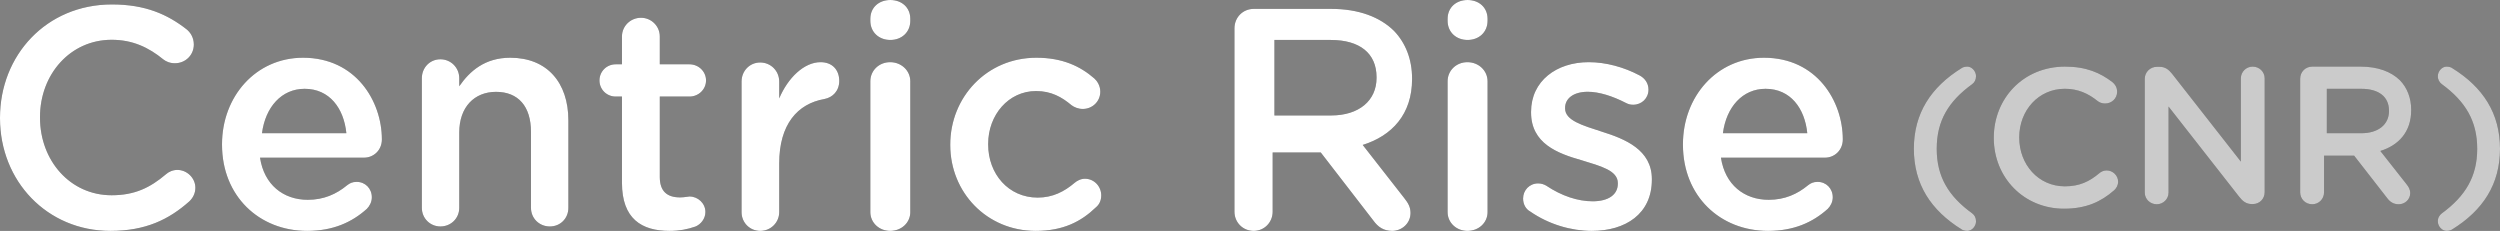 <?xml version="1.0" encoding="UTF-8"?>
<svg width="563px" height="52px" viewBox="0 0 563 52" version="1.1" xmlns="http://www.w3.org/2000/svg" xmlns:xlink="http://www.w3.org/1999/xlink">
    <rect x="0" y="0" width="563" height="52" fill="#808080" stroke="none"/>
    <defs>
        <path d="M24.863,52.1 C32.756,52.1 37.994,49.564 42.603,45.478 C43.371,44.774 44,43.717 44,42.379 C44,40.195 42.114,38.364 39.949,38.364 C38.902,38.364 37.994,38.786 37.365,39.35 C33.803,42.379 30.311,44.07 25.143,44.07 C15.784,44.07 9.01,36.251 9.01,26.6 L9.01,26.459 C9.01,16.809 15.854,9.06 25.143,9.06 C29.822,9.06 33.454,10.751 36.806,13.498 C37.365,13.92 38.203,14.343 39.39,14.343 C41.765,14.343 43.651,12.512 43.651,10.117 C43.651,8.567 42.883,7.369 41.975,6.665 C37.714,3.354 32.756,1.1 25.213,1.1 C10.406,1.1 0,12.582 0,26.6 L0,26.741 C0,40.9 10.616,52.1 24.863,52.1 Z M69.167,52.1 C74.967,52.1 79.21,50.189 82.605,47.145 C83.242,46.508 83.737,45.588 83.737,44.526 C83.737,42.545 82.251,41.058 80.342,41.058 C79.352,41.058 78.786,41.341 78.149,41.837 C75.745,43.819 72.916,45.093 69.308,45.093 C63.792,45.093 59.477,41.695 58.558,35.608 L81.969,35.608 C84.161,35.608 86,33.909 86,31.503 C86,22.868 80.13,13.1 68.248,13.1 C57.568,13.1 50,21.877 50,32.565 L50,32.706 C50,44.243 58.346,52.1 69.167,52.1 Z M78,30.1 L59,30.1 C59.771,24.201 63.417,20.1 68.605,20.1 C74.214,20.1 77.439,24.488 78,30.1 Z M123.823,51.1 C126.19,51.1 128,49.284 128,46.909 L128,27.21 C128,18.688 123.196,13.1 114.911,13.1 C109.203,13.1 105.791,16.104 103.424,19.526 L103.424,17.71 C103.424,15.335 101.544,13.449 99.177,13.449 C96.81,13.449 95,15.335 95,17.71 L95,46.909 C95,49.284 96.88,51.1 99.177,51.1 C101.544,51.1 103.424,49.284 103.424,46.909 L103.424,29.935 C103.424,24.207 106.835,20.784 111.709,20.784 C116.722,20.784 119.576,24.067 119.576,29.795 L119.576,46.909 C119.576,49.284 121.456,51.1 123.823,51.1 Z M150.765,52.1 C153.018,52.1 154.777,51.751 156.607,51.122 C157.804,50.633 158.859,49.375 158.859,47.838 C158.859,45.882 157.17,44.345 155.27,44.345 C154.988,44.345 154.144,44.554 153.158,44.554 C150.273,44.554 148.584,43.227 148.584,39.943 L148.584,21.847 L155.27,21.847 C157.311,21.847 159,20.24 159,18.214 C159,16.187 157.311,14.58 155.27,14.58 L148.584,14.58 L148.584,8.292 C148.584,5.986 146.683,4.1 144.361,4.1 C141.968,4.1 140.067,5.986 140.067,8.292 L140.067,14.58 L138.66,14.58 C136.619,14.58 135,16.187 135,18.214 C135,20.24 136.619,21.847 138.66,21.847 L140.067,21.847 L140.067,41.27 C140.067,49.375 144.501,52.1 150.765,52.1 Z M171.204,52.1 C173.586,52.1 175.478,50.2 175.478,47.878 L175.478,36.9 C175.478,28.104 179.611,23.459 185.637,22.404 C187.529,22.052 189,20.574 189,18.322 C189,15.859 187.459,14.1 184.796,14.1 C181.083,14.1 177.439,17.619 175.478,22.263 L175.478,18.463 C175.478,16.07 173.586,14.17 171.204,14.17 C168.822,14.17 167,16.07 167,18.463 L167,47.878 C167,50.27 168.892,52.1 171.204,52.1 Z M200.5,9.1 C203.043,9.1 205,7.372 205,4.78 L205,4.348 C205,1.756 203.043,0.1 200.5,0.1 C197.957,0.1 196,1.756 196,4.348 L196,4.78 C196,7.372 197.957,9.1 200.5,9.1 Z M200.463,52.1 C202.992,52.1 205,50.267 205,47.87 L205,18.401 C205,16.004 202.992,14.1 200.463,14.1 C197.934,14.1 196,16.004 196,18.401 L196,47.87 C196,50.267 198.008,52.1 200.463,52.1 Z M233.257,52.1 C239.465,52.1 243.485,49.977 246.801,46.791 C247.577,46.154 248,45.234 248,44.102 C248,42.049 246.378,40.35 244.332,40.35 C243.344,40.35 242.498,40.846 242.004,41.271 C239.676,43.252 237.066,44.597 233.68,44.597 C227.12,44.597 222.535,39.289 222.535,32.635 L222.535,32.494 C222.535,25.982 227.12,20.603 233.328,20.603 C236.714,20.603 239.112,21.948 241.299,23.788 C241.863,24.213 242.78,24.637 243.838,24.637 C246.025,24.637 247.788,22.938 247.788,20.744 C247.788,19.329 247.012,18.267 246.448,17.772 C243.274,15.011 239.253,13.1 233.398,13.1 C222.183,13.1 214,22.018 214,32.635 L214,32.777 C214,43.394 222.183,52.1 233.257,52.1 Z M313.524,52.1 C315.622,52.1 317.65,50.469 317.65,48.057 C317.65,46.71 317.091,45.788 316.252,44.724 L306.881,32.738 C313.455,30.682 318,25.859 318,17.916 L318,17.774 C318,13.448 316.531,9.76 313.944,7.065 C310.797,3.944 305.972,2.1 299.818,2.1 L282.336,2.1 C279.888,2.1 278,4.015 278,6.497 L278,47.774 C278,50.185 279.888,52.1 282.336,52.1 C284.713,52.1 286.601,50.185 286.601,47.774 L286.601,34.44 L297.441,34.44 L309.329,49.83 C310.308,51.178 311.566,52.1 313.524,52.1 Z M299.778,26.1 L287,26.1 L287,9.1 L299.707,9.1 C306.167,9.1 310,12.066 310,17.491 L310,17.636 C310,22.772 306.025,26.1 299.778,26.1 Z M330.5,9.1 C333.043,9.1 335,7.372 335,4.78 L335,4.348 C335,1.756 333.043,0.1 330.5,0.1 C327.957,0.1 326,1.756 326,4.348 L326,4.78 C326,7.372 327.957,9.1 330.5,9.1 Z M330.463,52.1 C332.992,52.1 335,50.267 335,47.87 L335,18.401 C335,16.004 332.992,14.1 330.463,14.1 C327.934,14.1 326,16.004 326,18.401 L326,47.87 C326,50.267 328.008,52.1 330.463,52.1 Z M358.467,52.1 C366.062,52.1 372,48.279 372,40.568 L372,40.429 C372,33.829 365.993,31.398 360.676,29.731 C356.395,28.341 352.46,27.23 352.46,24.52 L352.46,24.382 C352.46,22.297 354.324,20.769 357.569,20.769 C360.124,20.769 363.162,21.742 366.131,23.27 C366.683,23.548 367.098,23.687 367.788,23.687 C369.721,23.687 371.24,22.228 371.24,20.283 C371.24,18.824 370.412,17.712 369.238,17.087 C365.717,15.212 361.643,14.1 357.776,14.1 C350.526,14.1 344.795,18.338 344.795,25.285 L344.795,25.424 C344.795,32.44 350.802,34.663 356.188,36.191 C360.469,37.511 364.336,38.484 364.336,41.332 L364.336,41.471 C364.336,43.903 362.264,45.431 358.674,45.431 C355.36,45.431 351.7,44.25 348.179,41.888 C347.695,41.61 347.074,41.402 346.383,41.402 C344.45,41.402 343,42.93 343,44.806 C343,46.195 343.69,47.237 344.588,47.723 C348.8,50.641 353.84,52.1 358.467,52.1 Z M398.167,52.1 C403.967,52.1 408.21,50.189 411.605,47.145 C412.242,46.508 412.737,45.588 412.737,44.526 C412.737,42.545 411.251,41.058 409.342,41.058 C408.352,41.058 407.786,41.341 407.149,41.837 C404.745,43.819 401.916,45.093 398.308,45.093 C392.792,45.093 388.477,41.695 387.558,35.608 L410.969,35.608 C413.161,35.608 415,33.909 415,31.503 C415,22.868 409.13,13.1 397.248,13.1 C386.568,13.1 379,21.877 379,32.565 L379,32.706 C379,44.243 387.346,52.1 398.167,52.1 Z M407,30.1 L388,30.1 C388.771,24.201 392.417,20.1 397.605,20.1 C403.214,20.1 406.439,24.488 407,30.1 Z" id="path-1"></path>
        <path d="M443.043,52.1 C444.064,52.1 445,51.048 445,49.952 C445,49.119 444.66,48.549 444.149,48.155 C438.745,44.253 436.149,39.825 436.149,33.6 C436.149,27.375 438.745,22.947 444.149,19.045 C444.66,18.651 445,18.081 445,17.248 C445,16.152 444.064,15.1 443.043,15.1 C442.489,15.1 441.979,15.275 441.809,15.407 C434.787,19.747 431,25.665 431,33.6 C431,41.535 434.787,47.453 441.809,51.793 C441.979,51.925 442.489,52.1 443.043,52.1 Z M464.822,47.1 C469.844,47.1 473.178,45.509 476.111,42.945 C476.6,42.503 477,41.84 477,41.001 C477,39.63 475.8,38.481 474.422,38.481 C473.756,38.481 473.178,38.746 472.778,39.1 C470.511,41.001 468.289,42.061 465,42.061 C459.044,42.061 454.733,37.155 454.733,31.1 L454.733,31.012 C454.733,24.956 459.089,20.094 465,20.094 C467.978,20.094 470.289,21.155 472.422,22.879 C472.778,23.144 473.311,23.409 474.067,23.409 C475.578,23.409 476.778,22.26 476.778,20.757 C476.778,19.785 476.289,19.034 475.711,18.592 C473,16.514 469.844,15.1 465.044,15.1 C455.622,15.1 449,22.304 449,31.1 L449,31.188 C449,40.072 455.756,47.1 464.822,47.1 Z M485.7,46.1 C487.161,46.1 488.356,44.921 488.356,43.48 L488.356,24.094 L504.29,44.441 C505.043,45.401 505.839,46.056 507.123,46.056 L507.344,46.056 C508.849,46.056 510,44.877 510,43.393 L510,17.72 C510,16.279 508.805,15.1 507.3,15.1 C505.839,15.1 504.644,16.279 504.644,17.72 L504.644,36.494 L489.152,16.715 C488.4,15.799 487.648,15.144 486.32,15.144 L485.744,15.144 C484.195,15.144 483,16.366 483,17.851 L483,43.48 C483,44.921 484.195,46.1 485.7,46.1 Z M540.203,46.1 C541.514,46.1 542.781,45.089 542.781,43.594 C542.781,42.758 542.432,42.187 541.907,41.527 L536.051,34.096 C540.159,32.821 543,29.83 543,24.906 L543,24.818 C543,22.135 542.082,19.849 540.465,18.178 C538.498,16.243 535.483,15.1 531.636,15.1 L520.71,15.1 C519.18,15.1 518,16.287 518,17.826 L518,43.418 C518,44.913 519.18,46.1 520.71,46.1 C522.196,46.1 523.376,44.913 523.376,43.418 L523.376,35.151 L530.15,35.151 L537.58,44.693 C538.192,45.528 538.979,46.1 540.203,46.1 Z M531.778,30.1 L524,30.1 L524,20.1 L531.735,20.1 C535.667,20.1 538,21.845 538,25.036 L538,25.121 C538,28.143 535.58,30.1 531.778,30.1 Z M550.952,52.1 C551.545,52.1 552.012,51.925 552.182,51.793 C559.224,47.453 563,41.535 563,33.6 C563,25.665 559.224,19.747 552.182,15.407 C552.012,15.275 551.545,15.1 550.952,15.1 C549.933,15.1 549,16.152 549,17.248 C549,18.081 549.382,18.651 549.891,19.045 C555.236,22.947 557.867,27.375 557.867,33.6 C557.867,39.825 555.236,44.253 549.891,48.155 C549.382,48.549 549,49.119 549,49.952 C549,51.048 549.933,52.1 550.952,52.1 Z" id="path-2"></path>
    </defs>
    <g id="Page-1" stroke="none" stroke-width="1" fill="none" fill-rule="evenodd">
        <g id="CNR_text" transform="translate(0, -0.1)" fill-rule="nonzero">
            <g id="CNR_Text">
                <g id="CentricRise">
                    <use fill="#4A4A4A" xlink:href="#path-1"></use>
                    <use fill="#FFFFFF" xlink:href="#path-1"></use>
                </g>
                <g id="(CNR)" opacity="0.589">
                    <use fill="#4A4A4A" xlink:href="#path-2"></use>
                    <use fill="#FFFFFF" xlink:href="#path-2"></use>
                </g>
            </g>
        </g>
    </g>
</svg>